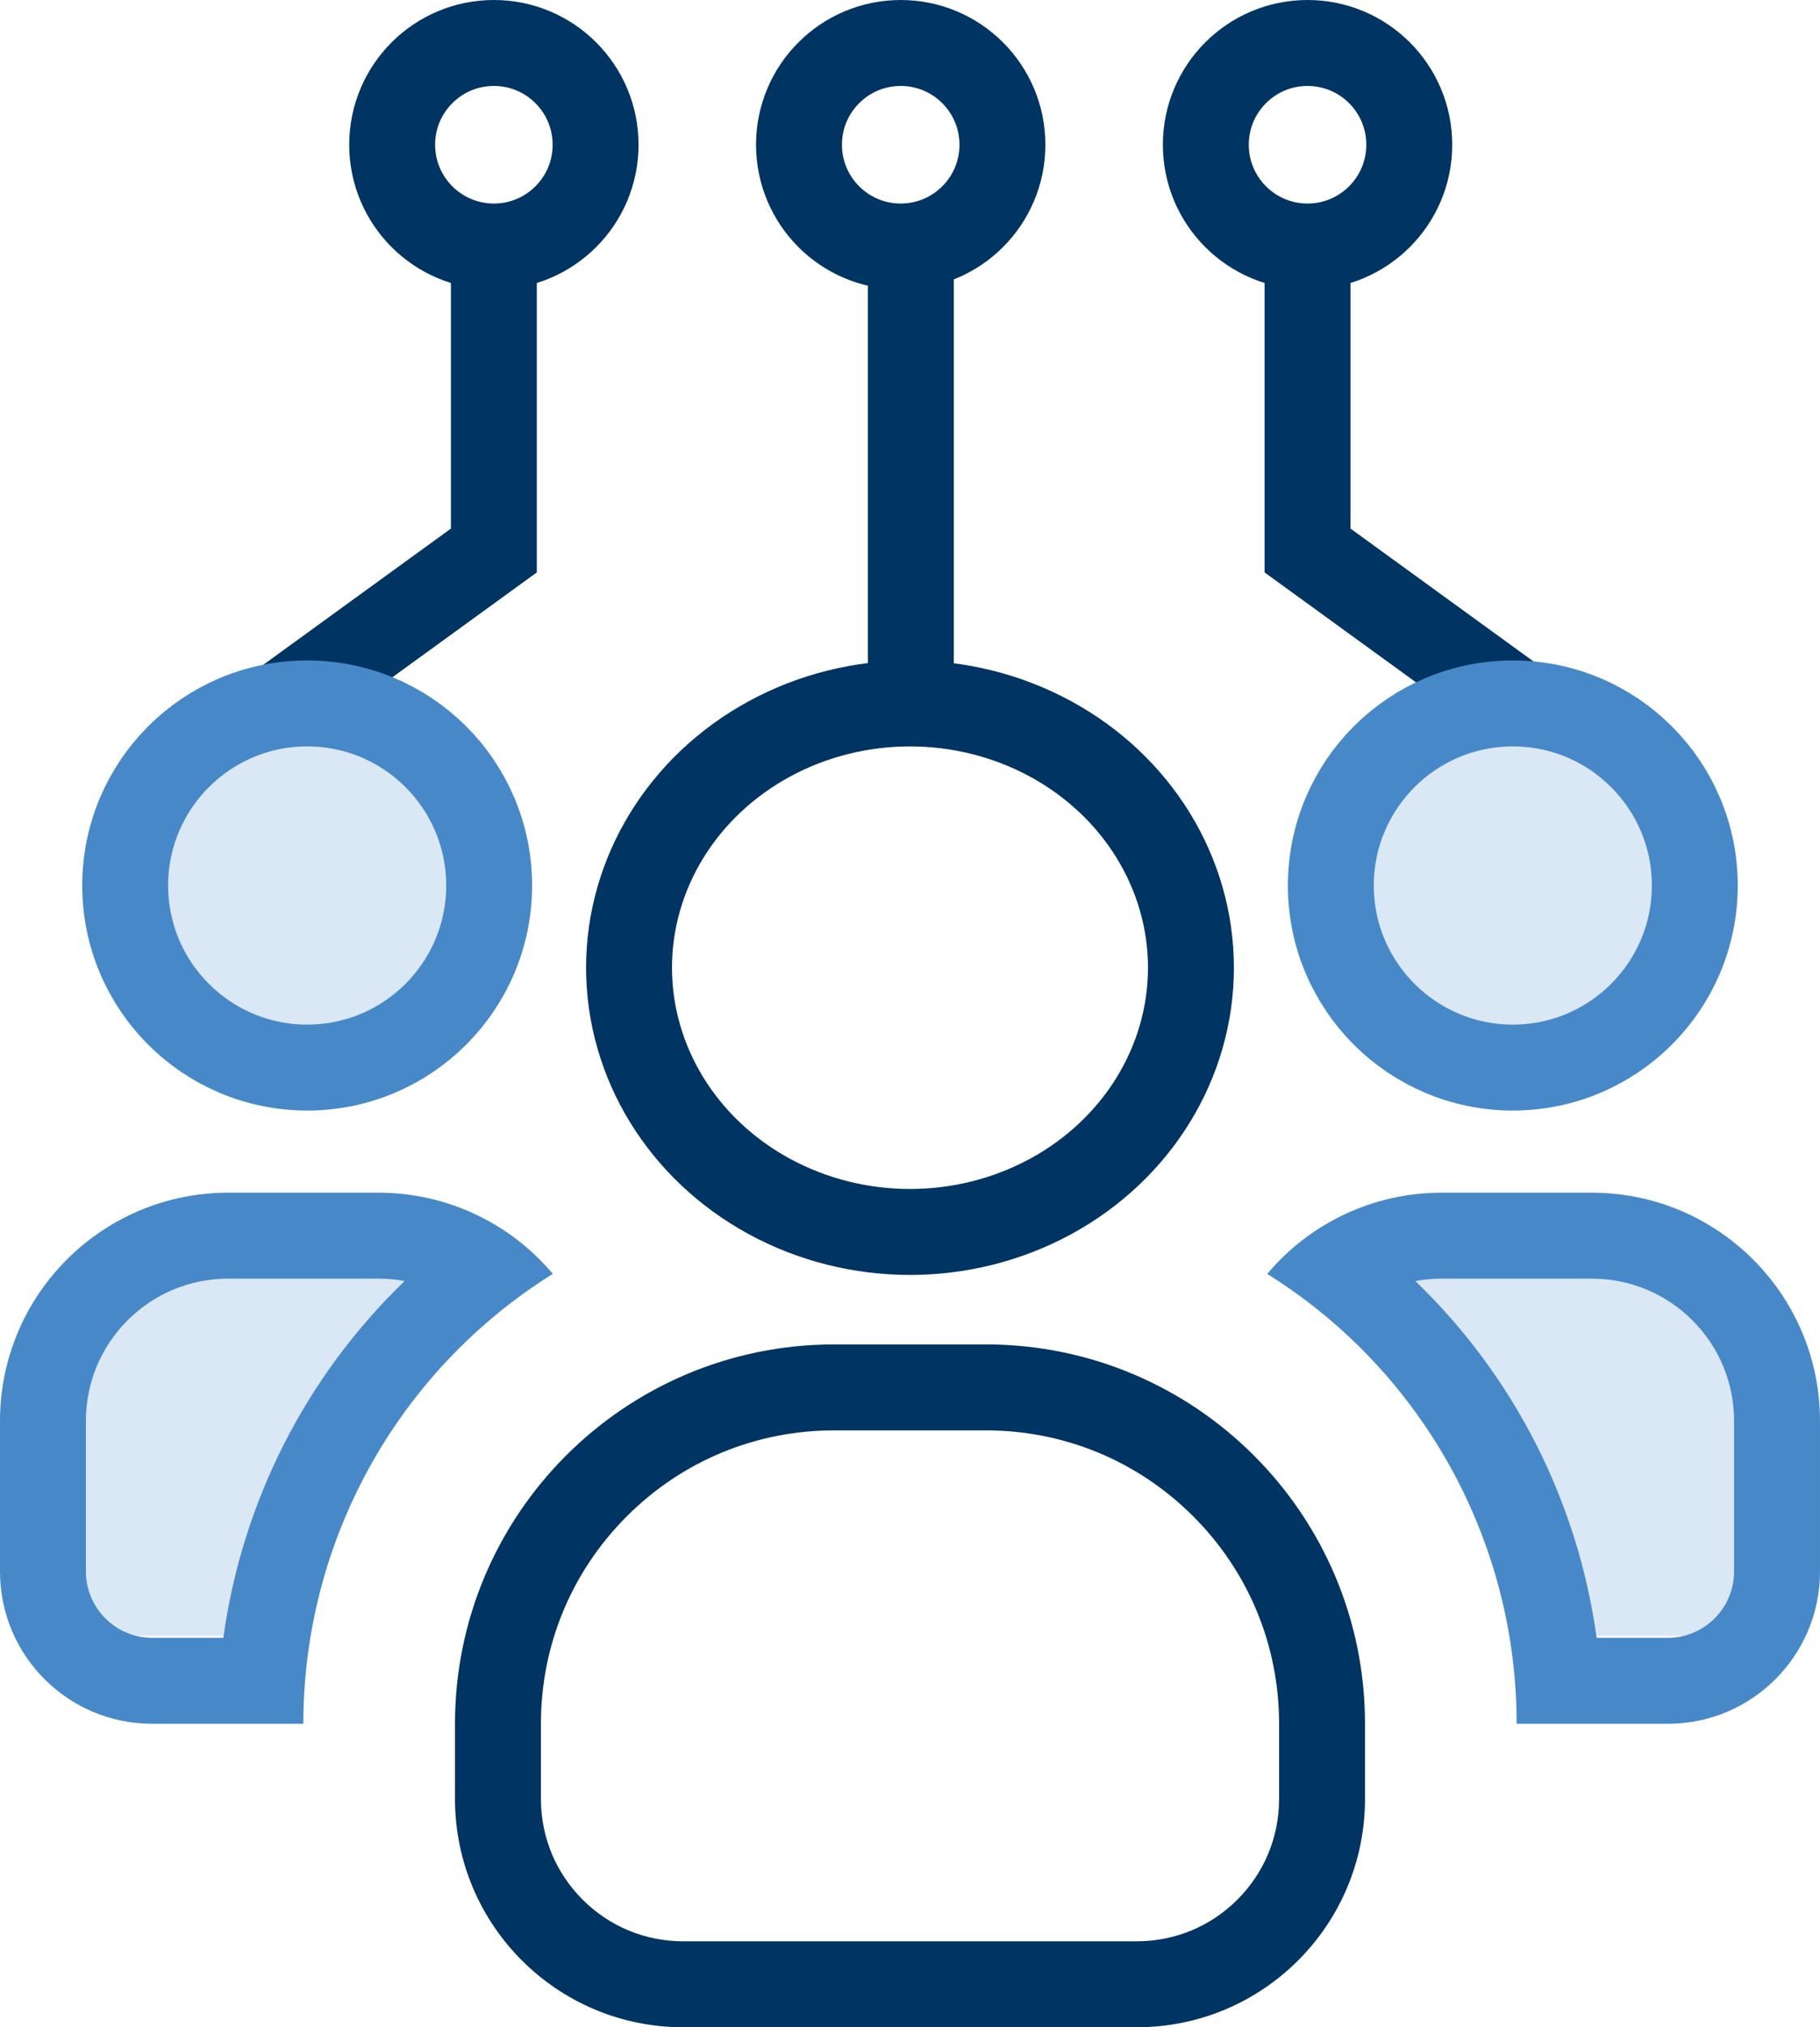 <svg xmlns="http://www.w3.org/2000/svg" width="84.739" height="94.343" viewBox="0 0 84.739 94.343">
  <g id="مجتمع_سفراء_التجربة_الرقمية" data-name="مجتمع سفراء التجربة الرقمية" transform="translate(-915.721 -809)">
    <g id="Group_125489" data-name="Group 125489" transform="translate(928.536 811)">
      <circle id="Ellipse_11164" data-name="Ellipse 11164" cx="4.736" cy="4.736" r="4.736" transform="translate(24.386)" fill="none" stroke="#003462" stroke-width="4"/>
      <circle id="Ellipse_11165" data-name="Ellipse 11165" cx="4.736" cy="4.736" r="4.736" transform="translate(43.328)" fill="none" stroke="#003462" stroke-width="4"/>
      <circle id="Ellipse_11166" data-name="Ellipse 11166" cx="4.736" cy="4.736" r="4.736" transform="translate(5.444)" fill="none" stroke="#003462" stroke-width="4"/>
      <line id="Line_8614" data-name="Line 8614" y2="20.836" transform="translate(29.595 9.945)" fill="none" stroke="#003462" stroke-width="4"/>
      <path id="Path_130081" data-name="Path 130081" d="M0,0V13.674L10.179,21.06" transform="translate(48.064 9.945)" fill="none" stroke="#003462" stroke-width="4"/>
      <path id="Path_130082" data-name="Path 130082" d="M10.179,0V13.674L0,21.06" transform="translate(0 9.945)" fill="none" stroke="#003462" stroke-width="4"/>
    </g>
    <g id="Group_125491" data-name="Group 125491" transform="translate(915.721 839.736)">
      <path id="Path_130083" data-name="Path 130083" d="M62.781,28.6H77.762l3.665,4.362V45.389H72.981l-2.55-8.605Z" fill="#4789c8" opacity="0.2"/>
      <path id="Path_130084" data-name="Path 130084" d="M81.428,28.6H66.447l-3.665,4.362V45.389h8.447l2.55-8.605Z" transform="translate(-59.952)" fill="#4789c8" opacity="0.2"/>
      <circle id="Ellipse_11167" data-name="Ellipse 11167" cx="9" cy="9" r="9" transform="translate(61.369 2.106)" fill="#4789c8" opacity="0.2"/>
      <circle id="Ellipse_11168" data-name="Ellipse 11168" cx="9" cy="9" r="9" transform="translate(5.369 2.106)" fill="#4789c8" opacity="0.2"/>
      <g id="Ellipse_11161" data-name="Ellipse 11161" transform="translate(3.829 0)" fill="none" stroke="#4789c8" stroke-width="4">
        <circle cx="10.473" cy="10.473" r="10.473" stroke="none"/>
        <circle cx="10.473" cy="10.473" r="8.473" fill="none"/>
      </g>
      <g id="Path_130078" data-name="Path 130078" transform="translate(0 14.769)" fill="none">
        <path d="M25.739,13.778A24.684,24.684,0,0,0,14.123,34.715H7.062A7.083,7.083,0,0,1,0,27.654V20.592A10.624,10.624,0,0,1,10.592,10h7.062a10.592,10.592,0,0,1,8.085,3.778Z" stroke="none"/>
        <path d="M 10.598 14 C 8.839 14.007 7.185 14.696 5.94 15.94 C 4.696 17.185 4.007 18.839 4 20.598 L 4 27.647 C 4.008 29.333 5.383 30.708 7.068 30.715 L 10.398 30.715 C 11.28 24.352 14.25 18.536 18.84 14.111 C 18.45 14.039 18.052 14.001 17.649 14 L 10.598 14 M 10.592 10 L 17.654 10 C 20.774 10.007 23.732 11.389 25.739 13.778 C 18.515 18.286 14.124 26.2 14.123 34.715 L 7.062 34.715 C 3.166 34.704 0.012 31.549 3.814697265625e-06 27.654 L 3.814697265625e-06 20.592 C 0.017 14.75 4.75 10.017 10.592 10 Z M 25.739 13.778 L 25.739 13.778 C 25.739 13.778 25.739 13.778 25.739 13.778 Z" stroke="none" fill="#4789c8"/>
      </g>
      <g id="Ellipse_11162" data-name="Ellipse 11162" transform="translate(59.964 0)" fill="none" stroke="#4789c8" stroke-width="4">
        <circle cx="10.473" cy="10.473" r="10.473" stroke="none"/>
        <circle cx="10.473" cy="10.473" r="8.473" fill="none"/>
      </g>
      <g id="Path_130079" data-name="Path 130079" transform="translate(42.291 14.769)" fill="none">
        <path d="M42.447,20.592v7.062a7.083,7.083,0,0,1-7.062,7.062H28.324A24.682,24.682,0,0,0,16.711,13.78,10.592,10.592,0,0,1,24.793,10h7.062A10.624,10.624,0,0,1,42.447,20.592Z" stroke="none"/>
        <path d="M 24.801 14 C 24.397 14.001 23.998 14.039 23.609 14.112 C 28.199 18.537 31.168 24.352 32.049 30.715 L 35.379 30.715 C 37.064 30.708 38.439 29.333 38.447 27.647 L 38.447 20.598 C 38.44 18.839 37.752 17.185 36.507 15.94 C 35.263 14.696 33.608 14.007 31.849 14 L 24.801 14 M 24.793 10 L 31.855 10 C 37.698 10.017 42.43 14.75 42.447 20.592 L 42.447 27.654 C 42.436 31.549 39.281 34.704 35.386 34.715 L 28.324 34.715 C 28.324 26.203 23.935 18.289 16.711 13.78 C 18.717 11.391 21.674 10.008 24.793 10 Z" stroke="none" fill="#4789c8"/>
      </g>
      <g id="Ellipse_11163" data-name="Ellipse 11163" transform="translate(27.288 0)" fill="none" stroke="#003462" stroke-width="4">
        <ellipse cx="15.081" cy="14.298" rx="15.081" ry="14.298" stroke="none"/>
        <ellipse cx="15.081" cy="14.298" rx="13.081" ry="12.298" fill="none"/>
      </g>
      <g id="Path_130080" data-name="Path 130080" transform="translate(15.185 19.83)" fill="none">
        <path d="M48.369,29.654v3.531A10.624,10.624,0,0,1,37.777,43.777H16.592A10.624,10.624,0,0,1,6,33.185V29.654A17.654,17.654,0,0,1,23.654,12h7.062A17.654,17.654,0,0,1,48.369,29.654Z" stroke="none"/>
        <path d="M 37.771 39.777 C 39.531 39.77 41.185 39.081 42.429 37.837 C 43.674 36.592 44.363 34.938 44.369 33.178 L 44.369 29.654 C 44.369 26.007 42.949 22.578 40.37 19.999 C 37.791 17.42 34.363 16 30.715 16 L 23.654 16 C 20.007 16 16.578 17.42 13.999 19.999 C 11.42 22.578 10 26.007 10 29.654 L 10 33.179 C 10.007 34.938 10.696 36.592 11.94 37.837 C 13.185 39.081 14.839 39.77 16.598 39.777 L 37.771 39.777 M 37.777 43.777 L 16.592 43.777 C 10.75 43.76 6.017 39.027 6 33.185 L 6 29.654 C 6 19.904 13.904 12 23.654 12 L 30.715 12 C 40.465 12 48.369 19.904 48.369 29.654 L 48.369 33.185 C 48.352 39.027 43.62 43.76 37.777 43.777 Z" stroke="none" fill="#003462"/>
      </g>
    </g>
  </g>
</svg>
